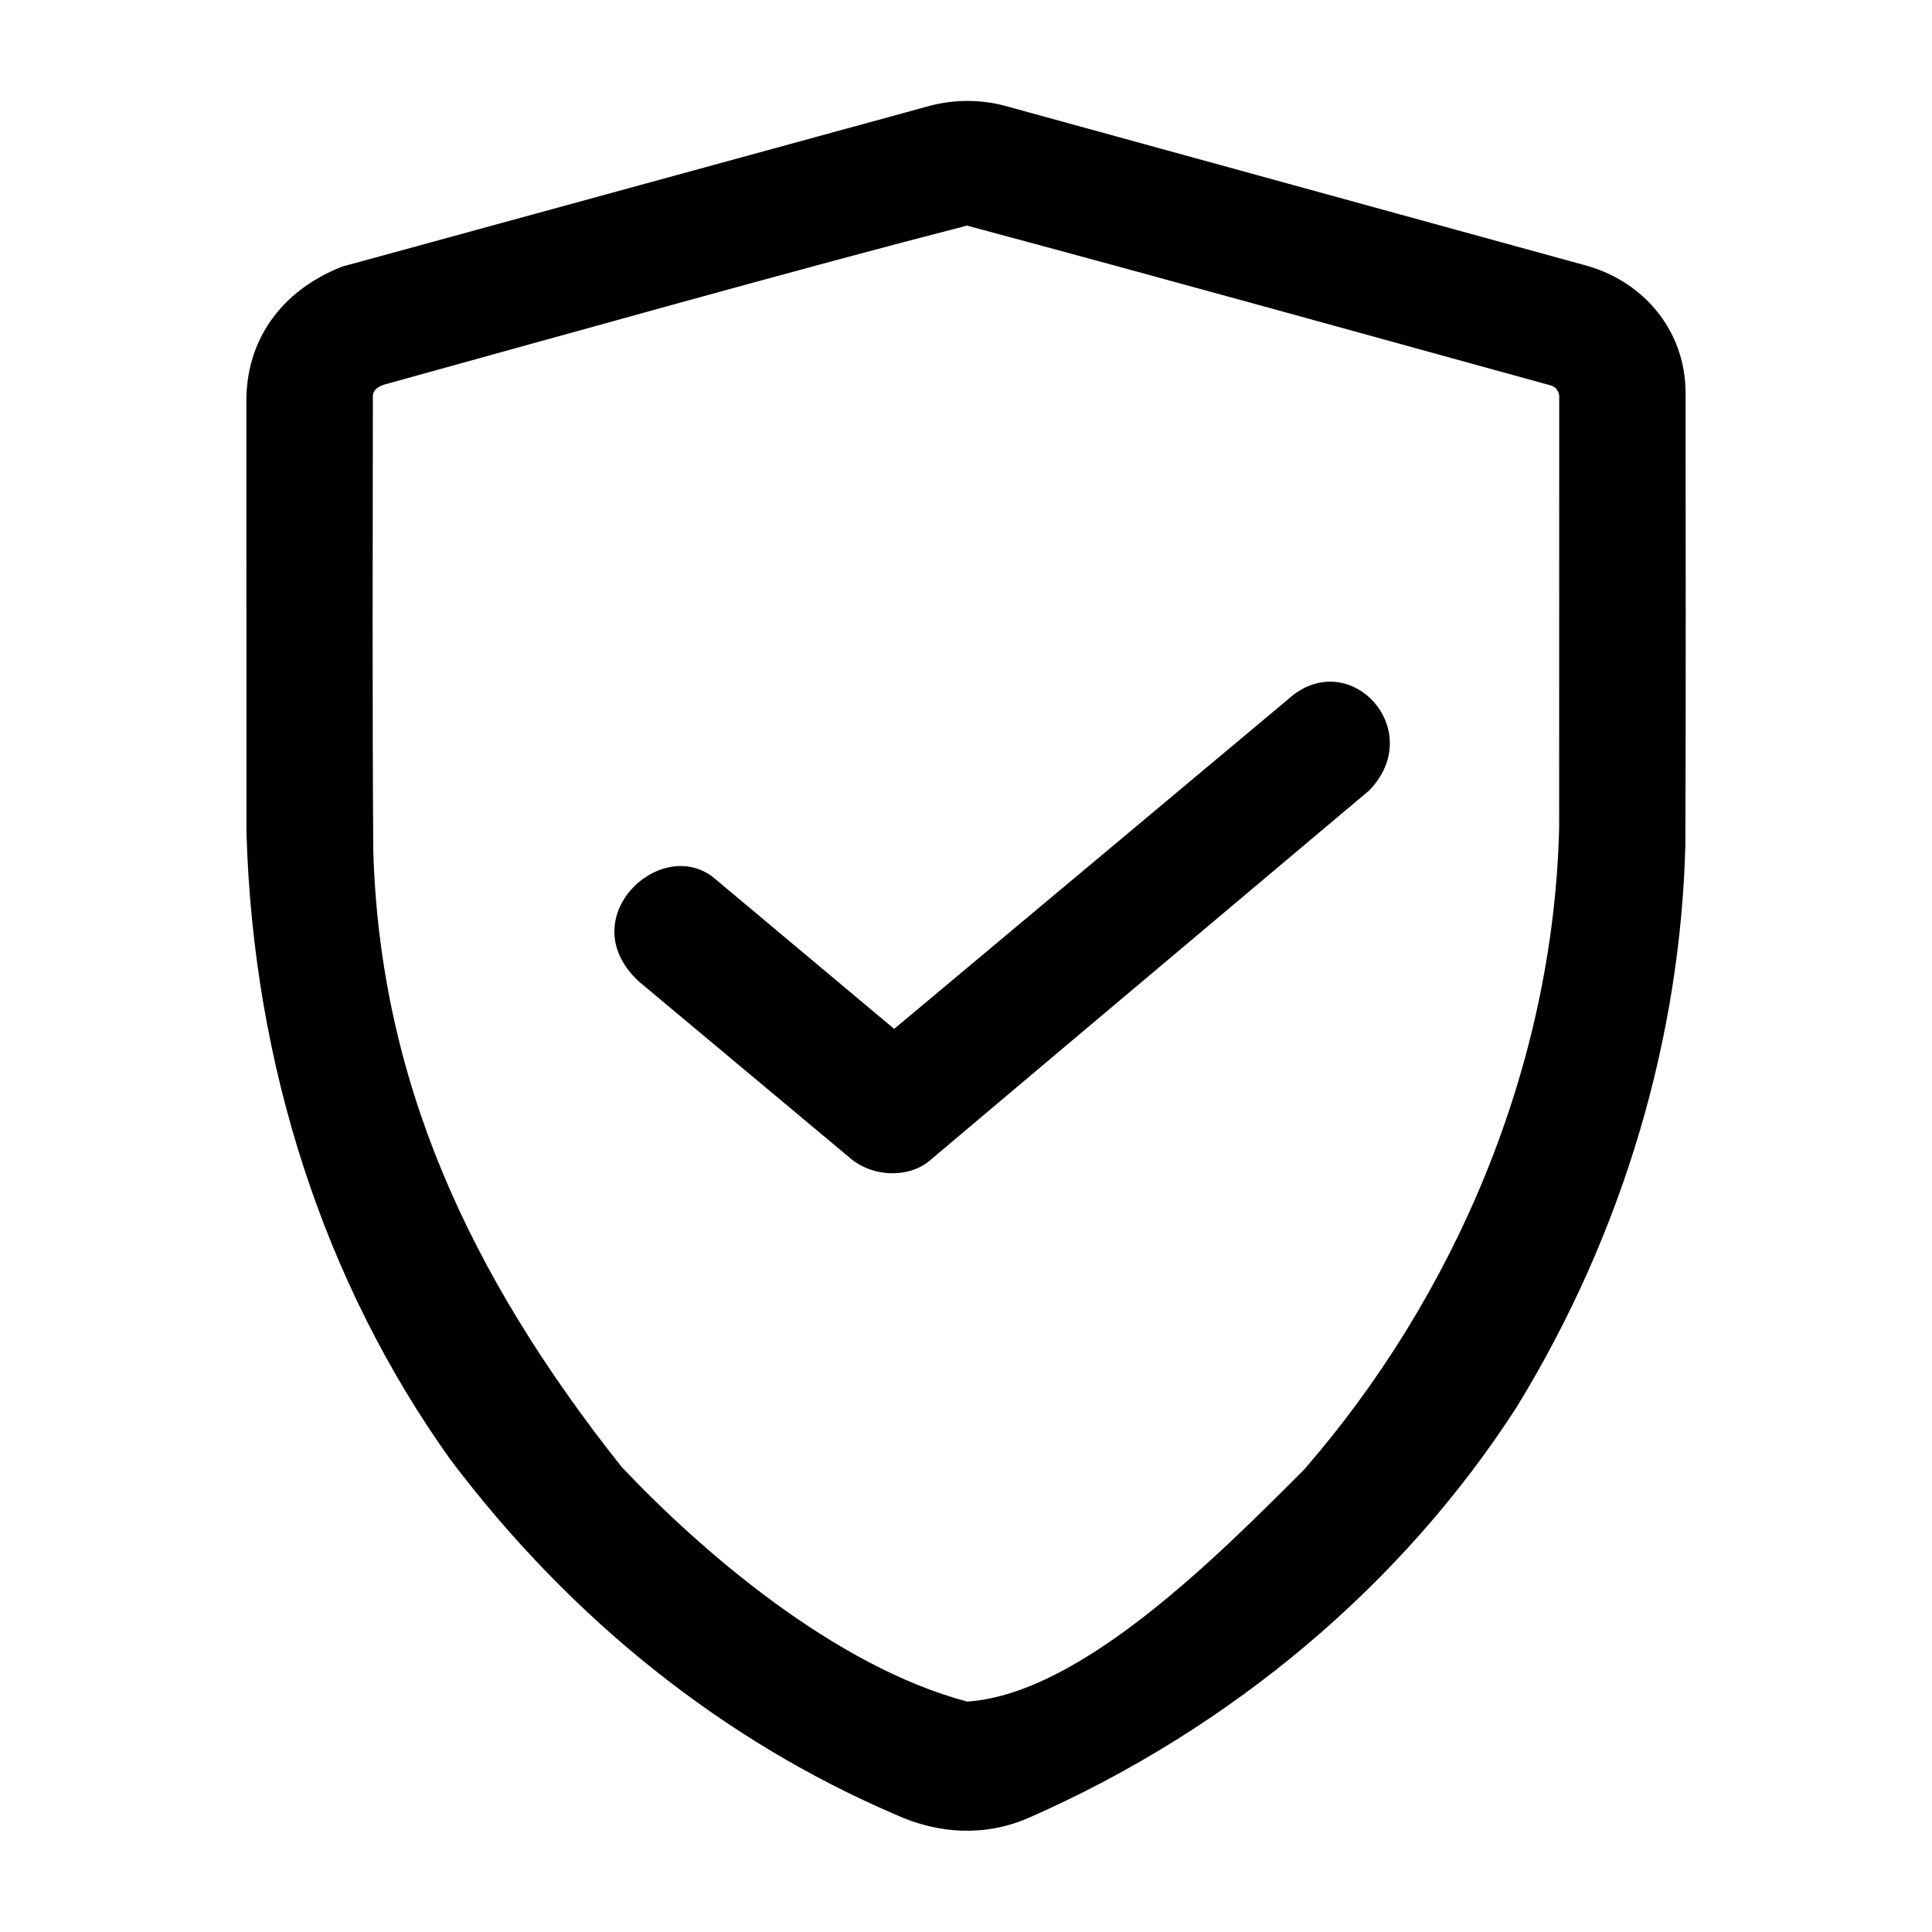 <?xml version="1.0" encoding="UTF-8" standalone="no"?>
<svg version="1.1" viewBox="0 0 1024 1024" width="1024" height="1024" xmlns="http://www.w3.org/2000/svg">
  <path d="M 489.855,56.891 C 386.972,85.037 284.087,113.18 181.211,141.354 c -32.789,12.95 -51.159,39.692 -50.611,72.394 9.8e-4,75.924 -0.007,151.848 0.031,227.772 3.679,123.586 41.346,238.694 108.077,332.07 64.184,85.059 144.878,149.073 235.739,188.097 23.347,10.69 48.016,11.616 70.464,1.944 108.96,-47.789 199.22,-125.083 258.942,-217.829 57.078,-93.108 86.904,-197.003 89.428,-298.221 0.321,-80.248 0.141,-167.958 0.104,-239.358 -0.058,-34.031 -23.467,-60.035 -54.274,-67.903 C 736.774,112.198 634.441,84.06 532.104,55.937 517.695,52.216 503.047,52.939 489.855,56.891 Z m 332.598,147.542 c 2.763,0.994 4.378,4.122 3.966,6.969 -6e-4,75.806 0.007,151.613 -0.036,227.419 C 823.228,566.259 770.413,687.953 691.089,779.031 645.295,824.861 572.775,897.909 512.662,901.86 442.618,883.376 371.822,822.359 329.398,777.418 247.867,674.6 201.527,572.115 197.845,451.213 c -0.569,-80.904 -0.257,-169.271 -0.219,-241.67 0.265,-2.864 2.769,-4.488 5.582,-5.582 99.947,-27.613 223.523,-62.341 309.308,-84.386 107.472,28.825 217.776,59.499 309.937,84.857 z" />
  <path d="M 682.742,370.614 C 613.138,428.853 543.534,487.092 473.93,545.332 441.962,518.538 410.001,491.737 378.005,464.978 c -28.307,-22.077 -75.173,21.891 -39.49,55.158 37.663,31.471 75.339,62.929 112.978,94.429 11.884,9.449 30.078,9.635 40.726,1.031 78.458,-66.225 164.18,-138.269 233.576,-196.715 30.992,-32.229 -11.025,-77.257 -43.054,-48.266 z" />
</svg>
